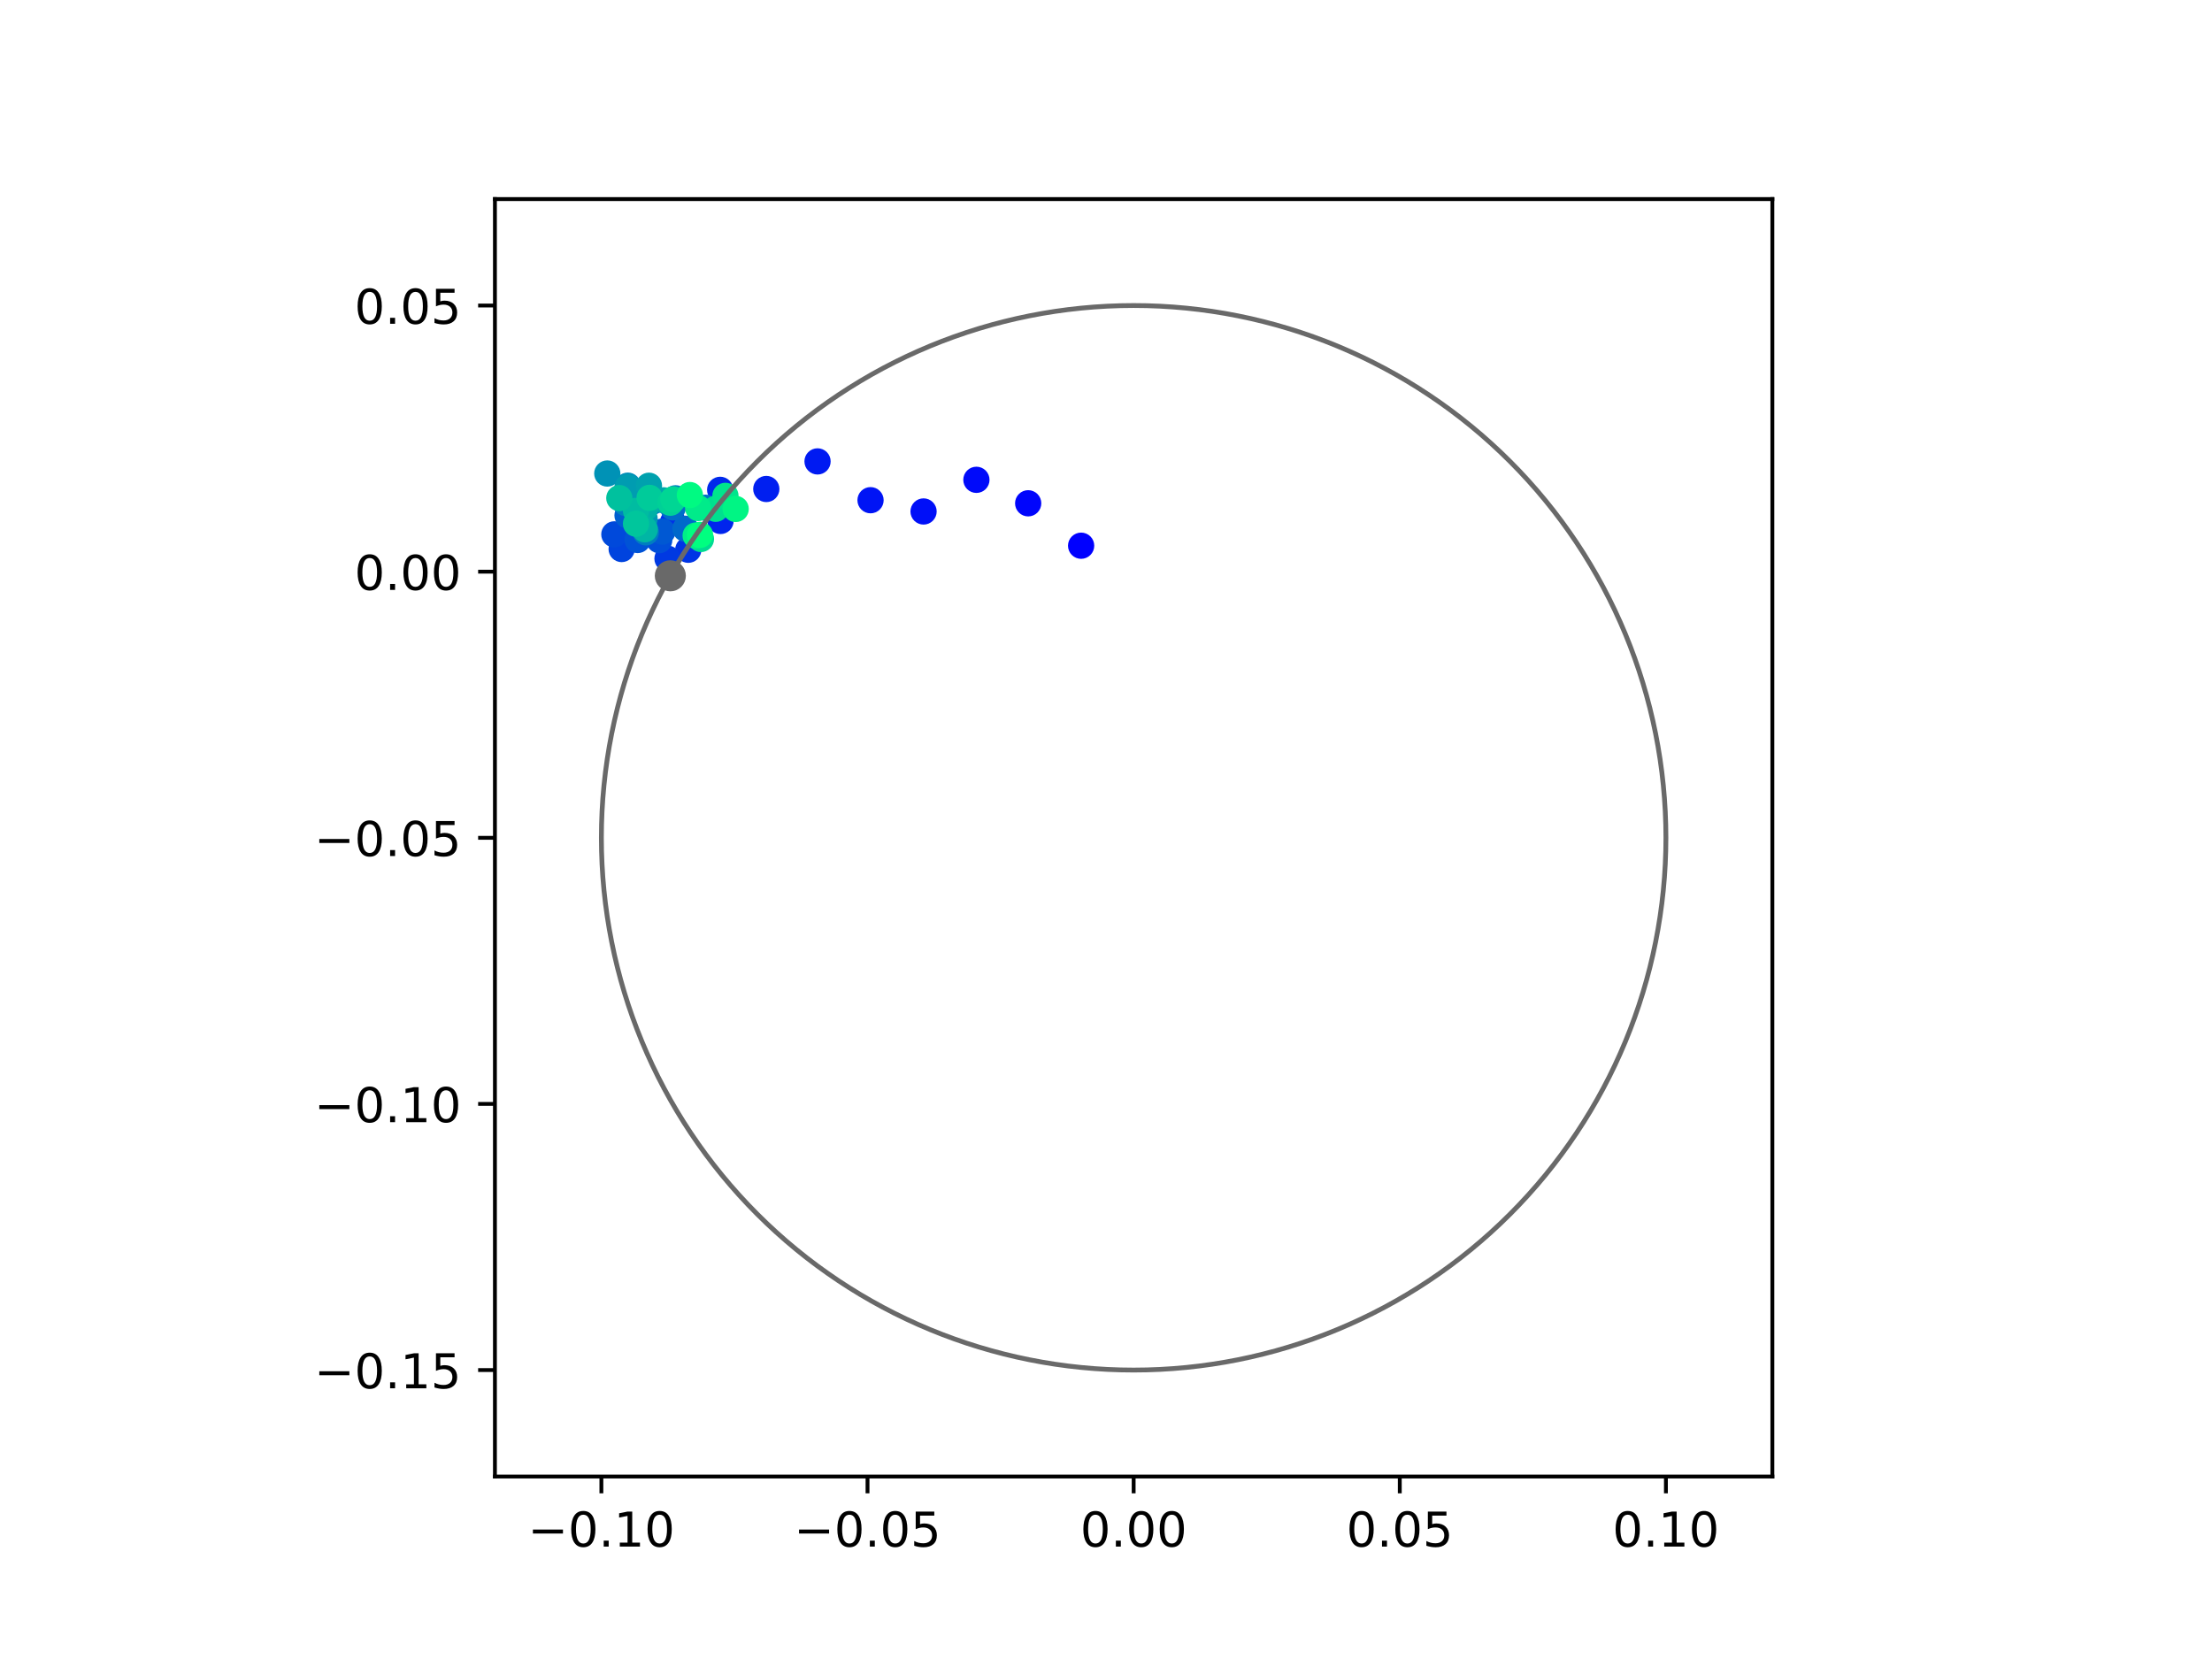 <?xml version="1.0" encoding="utf-8" standalone="no"?>
<!DOCTYPE svg PUBLIC "-//W3C//DTD SVG 1.1//EN"
  "http://www.w3.org/Graphics/SVG/1.1/DTD/svg11.dtd">
<!-- Created with matplotlib (https://matplotlib.org/) -->
<svg height="345.6pt" version="1.1" viewBox="0 0 460.8 345.6" width="460.8pt" xmlns="http://www.w3.org/2000/svg" xmlns:xlink="http://www.w3.org/1999/xlink">
 <defs>
  <style type="text/css">
*{stroke-linecap:butt;stroke-linejoin:round;}
  </style>
 </defs>
 <g id="figure_1">
  <g id="patch_1">
   <path d="M 0 345.6 
L 460.8 345.6 
L 460.8 0 
L 0 0 
z
" style="fill:#ffffff;"/>
  </g>
  <g id="axes_1">
   <g id="patch_2">
    <path d="M 103.104 307.584 
L 369.216 307.584 
L 369.216 41.472 
L 103.104 41.472 
z
" style="fill:#ffffff;"/>
   </g>
   <g id="PathCollection_1">
    <defs>
     <path d="M 0 2.236 
C 0.593 2.236 1.162 2 1.581 1.581 
C 2 1.162 2.236 0.593 2.236 0 
C 2.236 -0.593 2 -1.162 1.581 -1.581 
C 1.162 -2 0.593 -2.236 0 -2.236 
C -0.593 -2.236 -1.162 -2 -1.581 -1.581 
C -2 -1.162 -2.236 -0.593 -2.236 0 
C -2.236 0.593 -2 1.162 -1.581 1.581 
C -1.162 2 -0.593 2.236 0 2.236 
z
" id="C0_0_85f32a1773"/>
    </defs>
    <g clip-path="url(#p0d2f8ad13f)">
     <use style="fill:#0000ff;stroke:#0000ff;" x="225.218" xlink:href="#C0_0_85f32a1773" y="113.683"/>
    </g>
    <g clip-path="url(#p0d2f8ad13f)">
     <use style="fill:#0005fc;stroke:#0005fc;" x="214.188" xlink:href="#C0_0_85f32a1773" y="104.845"/>
    </g>
    <g clip-path="url(#p0d2f8ad13f)">
     <use style="fill:#000afa;stroke:#000afa;" x="203.402" xlink:href="#C0_0_85f32a1773" y="99.955"/>
    </g>
    <g clip-path="url(#p0d2f8ad13f)">
     <use style="fill:#000ff8;stroke:#000ff8;" x="192.394" xlink:href="#C0_0_85f32a1773" y="106.548"/>
    </g>
    <g clip-path="url(#p0d2f8ad13f)">
     <use style="fill:#0014f5;stroke:#0014f5;" x="181.349" xlink:href="#C0_0_85f32a1773" y="104.202"/>
    </g>
    <g clip-path="url(#p0d2f8ad13f)">
     <use style="fill:#001af2;stroke:#001af2;" x="170.309" xlink:href="#C0_0_85f32a1773" y="96.12"/>
    </g>
    <g clip-path="url(#p0d2f8ad13f)">
     <use style="fill:#001ff0;stroke:#001ff0;" x="159.634" xlink:href="#C0_0_85f32a1773" y="101.865"/>
    </g>
    <g clip-path="url(#p0d2f8ad13f)">
     <use style="fill:#0024ed;stroke:#0024ed;" x="150.101" xlink:href="#C0_0_85f32a1773" y="108.526"/>
    </g>
    <g clip-path="url(#p0d2f8ad13f)">
     <use style="fill:#0029eb;stroke:#0029eb;" x="150.024" xlink:href="#C0_0_85f32a1773" y="102.042"/>
    </g>
    <g clip-path="url(#p0d2f8ad13f)">
     <use style="fill:#002fe8;stroke:#002fe8;" x="140.19" xlink:href="#C0_0_85f32a1773" y="108.8"/>
    </g>
    <g clip-path="url(#p0d2f8ad13f)">
     <use style="fill:#0034e5;stroke:#0034e5;" x="143.378" xlink:href="#C0_0_85f32a1773" y="114.524"/>
    </g>
    <g clip-path="url(#p0d2f8ad13f)">
     <use style="fill:#0039e2;stroke:#0039e2;" x="139.052" xlink:href="#C0_0_85f32a1773" y="116.376"/>
    </g>
    <g clip-path="url(#p0d2f8ad13f)">
     <use style="fill:#003ee0;stroke:#003ee0;" x="133.835" xlink:href="#C0_0_85f32a1773" y="106.55"/>
    </g>
    <g clip-path="url(#p0d2f8ad13f)">
     <use style="fill:#0043de;stroke:#0043de;" x="129.502" xlink:href="#C0_0_85f32a1773" y="114.371"/>
    </g>
    <g clip-path="url(#p0d2f8ad13f)">
     <use style="fill:#0049db;stroke:#0049db;" x="127.98" xlink:href="#C0_0_85f32a1773" y="111.317"/>
    </g>
    <g clip-path="url(#p0d2f8ad13f)">
     <use style="fill:#004ed8;stroke:#004ed8;" x="137.329" xlink:href="#C0_0_85f32a1773" y="112.524"/>
    </g>
    <g clip-path="url(#p0d2f8ad13f)">
     <use style="fill:#0053d6;stroke:#0053d6;" x="132.835" xlink:href="#C0_0_85f32a1773" y="112.487"/>
    </g>
    <g clip-path="url(#p0d2f8ad13f)">
     <use style="fill:#0058d3;stroke:#0058d3;" x="137.98" xlink:href="#C0_0_85f32a1773" y="110.74"/>
    </g>
    <g clip-path="url(#p0d2f8ad13f)">
     <use style="fill:#005ed0;stroke:#005ed0;" x="130.725" xlink:href="#C0_0_85f32a1773" y="107.375"/>
    </g>
    <g clip-path="url(#p0d2f8ad13f)">
     <use style="fill:#0063ce;stroke:#0063ce;" x="135.874" xlink:href="#C0_0_85f32a1773" y="104.529"/>
    </g>
    <g clip-path="url(#p0d2f8ad13f)">
     <use style="fill:#0068cb;stroke:#0068cb;" x="142.792" xlink:href="#C0_0_85f32a1773" y="110.15"/>
    </g>
    <g clip-path="url(#p0d2f8ad13f)">
     <use style="fill:#006dc8;stroke:#006dc8;" x="140.172" xlink:href="#C0_0_85f32a1773" y="105.708"/>
    </g>
    <g clip-path="url(#p0d2f8ad13f)">
     <use style="fill:#0072c6;stroke:#0072c6;" x="146.975" xlink:href="#C0_0_85f32a1773" y="105.766"/>
    </g>
    <g clip-path="url(#p0d2f8ad13f)">
     <use style="fill:#0078c3;stroke:#0078c3;" x="140.716" xlink:href="#C0_0_85f32a1773" y="103.8"/>
    </g>
    <g clip-path="url(#p0d2f8ad13f)">
     <use style="fill:#007dc0;stroke:#007dc0;" x="134.538" xlink:href="#C0_0_85f32a1773" y="110.9"/>
    </g>
    <g clip-path="url(#p0d2f8ad13f)">
     <use style="fill:#0082be;stroke:#0082be;" x="130.343" xlink:href="#C0_0_85f32a1773" y="104.78"/>
    </g>
    <g clip-path="url(#p0d2f8ad13f)">
     <use style="fill:#0087bc;stroke:#0087bc;" x="132.012" xlink:href="#C0_0_85f32a1773" y="103.157"/>
    </g>
    <g clip-path="url(#p0d2f8ad13f)">
     <use style="fill:#008db8;stroke:#008db8;" x="130.784" xlink:href="#C0_0_85f32a1773" y="101.171"/>
    </g>
    <g clip-path="url(#p0d2f8ad13f)">
     <use style="fill:#0092b6;stroke:#0092b6;" x="126.507" xlink:href="#C0_0_85f32a1773" y="98.642"/>
    </g>
    <g clip-path="url(#p0d2f8ad13f)">
     <use style="fill:#0097b3;stroke:#0097b3;" x="134.282" xlink:href="#C0_0_85f32a1773" y="108.027"/>
    </g>
    <g clip-path="url(#p0d2f8ad13f)">
     <use style="fill:#009cb1;stroke:#009cb1;" x="130.765" xlink:href="#C0_0_85f32a1773" y="101.48"/>
    </g>
    <g clip-path="url(#p0d2f8ad13f)">
     <use style="fill:#00a1ae;stroke:#00a1ae;" x="135.189" xlink:href="#C0_0_85f32a1773" y="101.187"/>
    </g>
    <g clip-path="url(#p0d2f8ad13f)">
     <use style="fill:#00a7ac;stroke:#00a7ac;" x="138.259" xlink:href="#C0_0_85f32a1773" y="104.227"/>
    </g>
    <g clip-path="url(#p0d2f8ad13f)">
     <use style="fill:#00aca9;stroke:#00aca9;" x="133.826" xlink:href="#C0_0_85f32a1773" y="106.238"/>
    </g>
    <g clip-path="url(#p0d2f8ad13f)">
     <use style="fill:#00b1a6;stroke:#00b1a6;" x="134.463" xlink:href="#C0_0_85f32a1773" y="105.783"/>
    </g>
    <g clip-path="url(#p0d2f8ad13f)">
     <use style="fill:#00b6a4;stroke:#00b6a4;" x="134.328" xlink:href="#C0_0_85f32a1773" y="110.27"/>
    </g>
    <g clip-path="url(#p0d2f8ad13f)">
     <use style="fill:#00bca1;stroke:#00bca1;" x="132.491" xlink:href="#C0_0_85f32a1773" y="106.417"/>
    </g>
    <g clip-path="url(#p0d2f8ad13f)">
     <use style="fill:#00c19e;stroke:#00c19e;" x="129.014" xlink:href="#C0_0_85f32a1773" y="103.761"/>
    </g>
    <g clip-path="url(#p0d2f8ad13f)">
     <use style="fill:#00c69c;stroke:#00c69c;" x="132.491" xlink:href="#C0_0_85f32a1773" y="109.096"/>
    </g>
    <g clip-path="url(#p0d2f8ad13f)">
     <use style="fill:#00cb9a;stroke:#00cb9a;" x="135.314" xlink:href="#C0_0_85f32a1773" y="103.712"/>
    </g>
    <g clip-path="url(#p0d2f8ad13f)">
     <use style="fill:#00d097;stroke:#00d097;" x="139.659" xlink:href="#C0_0_85f32a1773" y="104.73"/>
    </g>
    <g clip-path="url(#p0d2f8ad13f)">
     <use style="fill:#00d694;stroke:#00d694;" x="140.262" xlink:href="#C0_0_85f32a1773" y="104.002"/>
    </g>
    <g clip-path="url(#p0d2f8ad13f)">
     <use style="fill:#00db92;stroke:#00db92;" x="146.021" xlink:href="#C0_0_85f32a1773" y="112.282"/>
    </g>
    <g clip-path="url(#p0d2f8ad13f)">
     <use style="fill:#00e08f;stroke:#00e08f;" x="149.095" xlink:href="#C0_0_85f32a1773" y="105.992"/>
    </g>
    <g clip-path="url(#p0d2f8ad13f)">
     <use style="fill:#00e58c;stroke:#00e58c;" x="151.122" xlink:href="#C0_0_85f32a1773" y="103.296"/>
    </g>
    <g clip-path="url(#p0d2f8ad13f)">
     <use style="fill:#00eb8a;stroke:#00eb8a;" x="145.435" xlink:href="#C0_0_85f32a1773" y="105.83"/>
    </g>
    <g clip-path="url(#p0d2f8ad13f)">
     <use style="fill:#00f087;stroke:#00f087;" x="144.914" xlink:href="#C0_0_85f32a1773" y="111.572"/>
    </g>
    <g clip-path="url(#p0d2f8ad13f)">
     <use style="fill:#00f584;stroke:#00f584;" x="153.255" xlink:href="#C0_0_85f32a1773" y="106.023"/>
    </g>
    <g clip-path="url(#p0d2f8ad13f)">
     <use style="fill:#00fa82;stroke:#00fa82;" x="143.713" xlink:href="#C0_0_85f32a1773" y="103.129"/>
    </g>
    <g clip-path="url(#p0d2f8ad13f)">
     <use style="fill:#00ff80;stroke:#00ff80;" x="145.82" xlink:href="#C0_0_85f32a1773" y="111.43"/>
    </g>
   </g>
   <g id="PathCollection_2">
    <defs>
     <path d="M 0 2.739 
C 0.726 2.739 1.423 2.45 1.936 1.936 
C 2.45 1.423 2.739 0.726 2.739 0 
C 2.739 -0.726 2.45 -1.423 1.936 -1.936 
C 1.423 -2.45 0.726 -2.739 0 -2.739 
C -0.726 -2.739 -1.423 -2.45 -1.936 -1.936 
C -2.45 -1.423 -2.739 -0.726 -2.739 0 
C -2.739 0.726 -2.45 1.423 -1.936 1.936 
C -1.423 2.45 -0.726 2.739 0 2.739 
z
" id="mc62e7f20a1" style="stroke:#696969;"/>
    </defs>
    <g clip-path="url(#p0d2f8ad13f)">
     <use style="fill:#696969;stroke:#696969;" x="139.642" xlink:href="#mc62e7f20a1" y="119.95"/>
    </g>
   </g>
   <g id="patch_3">
    <path clip-path="url(#p0d2f8ad13f)" d="M 236.16 285.408 
C 265.566 285.408 293.771 273.725 314.564 252.932 
C 335.357 232.139 347.04 203.934 347.04 174.528 
C 347.04 145.122 335.357 116.917 314.564 96.124 
C 293.771 75.331 265.566 63.648 236.16 63.648 
C 206.754 63.648 178.549 75.331 157.756 96.124 
C 136.963 116.917 125.28 145.122 125.28 174.528 
C 125.28 203.934 136.963 232.139 157.756 252.932 
C 178.549 273.725 206.754 285.408 236.16 285.408 
z
" style="fill:none;stroke:#696969;stroke-linejoin:miter;"/>
   </g>
   <g id="matplotlib.axis_1">
    <g id="xtick_1">
     <g id="line2d_1">
      <defs>
       <path d="M 0 0 
L 0 3.5 
" id="m3207644c20" style="stroke:#000000;stroke-width:0.8;"/>
      </defs>
      <g>
       <use style="stroke:#000000;stroke-width:0.8;" x="125.28" xlink:href="#m3207644c20" y="307.584"/>
      </g>
     </g>
     <g id="text_1">
      <!-- −0.10 -->
      <defs>
       <path d="M 10.594 35.5 
L 73.188 35.5 
L 73.188 27.203 
L 10.594 27.203 
z
" id="DejaVuSans-8722"/>
       <path d="M 31.781 66.406 
Q 24.172 66.406 20.328 58.906 
Q 16.5 51.422 16.5 36.375 
Q 16.5 21.391 20.328 13.891 
Q 24.172 6.391 31.781 6.391 
Q 39.453 6.391 43.281 13.891 
Q 47.125 21.391 47.125 36.375 
Q 47.125 51.422 43.281 58.906 
Q 39.453 66.406 31.781 66.406 
z
M 31.781 74.219 
Q 44.047 74.219 50.516 64.516 
Q 56.984 54.828 56.984 36.375 
Q 56.984 17.969 50.516 8.266 
Q 44.047 -1.422 31.781 -1.422 
Q 19.531 -1.422 13.062 8.266 
Q 6.594 17.969 6.594 36.375 
Q 6.594 54.828 13.062 64.516 
Q 19.531 74.219 31.781 74.219 
z
" id="DejaVuSans-48"/>
       <path d="M 10.688 12.406 
L 21 12.406 
L 21 0 
L 10.688 0 
z
" id="DejaVuSans-46"/>
       <path d="M 12.406 8.297 
L 28.516 8.297 
L 28.516 63.922 
L 10.984 60.406 
L 10.984 69.391 
L 28.422 72.906 
L 38.281 72.906 
L 38.281 8.297 
L 54.391 8.297 
L 54.391 0 
L 12.406 0 
z
" id="DejaVuSans-49"/>
      </defs>
      <g transform="translate(109.957 322.182)scale(0.1 -0.1)">
       <use xlink:href="#DejaVuSans-8722"/>
       <use x="83.789" xlink:href="#DejaVuSans-48"/>
       <use x="147.412" xlink:href="#DejaVuSans-46"/>
       <use x="179.199" xlink:href="#DejaVuSans-49"/>
       <use x="242.822" xlink:href="#DejaVuSans-48"/>
      </g>
     </g>
    </g>
    <g id="xtick_2">
     <g id="line2d_2">
      <g>
       <use style="stroke:#000000;stroke-width:0.8;" x="180.72" xlink:href="#m3207644c20" y="307.584"/>
      </g>
     </g>
     <g id="text_2">
      <!-- −0.05 -->
      <defs>
       <path d="M 10.797 72.906 
L 49.516 72.906 
L 49.516 64.594 
L 19.828 64.594 
L 19.828 46.734 
Q 21.969 47.469 24.109 47.828 
Q 26.266 48.188 28.422 48.188 
Q 40.625 48.188 47.75 41.5 
Q 54.891 34.812 54.891 23.391 
Q 54.891 11.625 47.562 5.094 
Q 40.234 -1.422 26.906 -1.422 
Q 22.312 -1.422 17.547 -0.641 
Q 12.797 0.141 7.719 1.703 
L 7.719 11.625 
Q 12.109 9.234 16.797 8.062 
Q 21.484 6.891 26.703 6.891 
Q 35.156 6.891 40.078 11.328 
Q 45.016 15.766 45.016 23.391 
Q 45.016 31 40.078 35.438 
Q 35.156 39.891 26.703 39.891 
Q 22.75 39.891 18.812 39.016 
Q 14.891 38.141 10.797 36.281 
z
" id="DejaVuSans-53"/>
      </defs>
      <g transform="translate(165.397 322.182)scale(0.1 -0.1)">
       <use xlink:href="#DejaVuSans-8722"/>
       <use x="83.789" xlink:href="#DejaVuSans-48"/>
       <use x="147.412" xlink:href="#DejaVuSans-46"/>
       <use x="179.199" xlink:href="#DejaVuSans-48"/>
       <use x="242.822" xlink:href="#DejaVuSans-53"/>
      </g>
     </g>
    </g>
    <g id="xtick_3">
     <g id="line2d_3">
      <g>
       <use style="stroke:#000000;stroke-width:0.8;" x="236.16" xlink:href="#m3207644c20" y="307.584"/>
      </g>
     </g>
     <g id="text_3">
      <!-- 0.00 -->
      <g transform="translate(225.027 322.182)scale(0.1 -0.1)">
       <use xlink:href="#DejaVuSans-48"/>
       <use x="63.623" xlink:href="#DejaVuSans-46"/>
       <use x="95.41" xlink:href="#DejaVuSans-48"/>
       <use x="159.033" xlink:href="#DejaVuSans-48"/>
      </g>
     </g>
    </g>
    <g id="xtick_4">
     <g id="line2d_4">
      <g>
       <use style="stroke:#000000;stroke-width:0.8;" x="291.6" xlink:href="#m3207644c20" y="307.584"/>
      </g>
     </g>
     <g id="text_4">
      <!-- 0.05 -->
      <g transform="translate(280.467 322.182)scale(0.1 -0.1)">
       <use xlink:href="#DejaVuSans-48"/>
       <use x="63.623" xlink:href="#DejaVuSans-46"/>
       <use x="95.41" xlink:href="#DejaVuSans-48"/>
       <use x="159.033" xlink:href="#DejaVuSans-53"/>
      </g>
     </g>
    </g>
    <g id="xtick_5">
     <g id="line2d_5">
      <g>
       <use style="stroke:#000000;stroke-width:0.8;" x="347.04" xlink:href="#m3207644c20" y="307.584"/>
      </g>
     </g>
     <g id="text_5">
      <!-- 0.10 -->
      <g transform="translate(335.907 322.182)scale(0.1 -0.1)">
       <use xlink:href="#DejaVuSans-48"/>
       <use x="63.623" xlink:href="#DejaVuSans-46"/>
       <use x="95.41" xlink:href="#DejaVuSans-49"/>
       <use x="159.033" xlink:href="#DejaVuSans-48"/>
      </g>
     </g>
    </g>
   </g>
   <g id="matplotlib.axis_2">
    <g id="ytick_1">
     <g id="line2d_6">
      <defs>
       <path d="M 0 0 
L -3.5 0 
" id="m1bb5ac2ea0" style="stroke:#000000;stroke-width:0.8;"/>
      </defs>
      <g>
       <use style="stroke:#000000;stroke-width:0.8;" x="103.104" xlink:href="#m1bb5ac2ea0" y="285.408"/>
      </g>
     </g>
     <g id="text_6">
      <!-- −0.15 -->
      <g transform="translate(65.459 289.207)scale(0.1 -0.1)">
       <use xlink:href="#DejaVuSans-8722"/>
       <use x="83.789" xlink:href="#DejaVuSans-48"/>
       <use x="147.412" xlink:href="#DejaVuSans-46"/>
       <use x="179.199" xlink:href="#DejaVuSans-49"/>
       <use x="242.822" xlink:href="#DejaVuSans-53"/>
      </g>
     </g>
    </g>
    <g id="ytick_2">
     <g id="line2d_7">
      <g>
       <use style="stroke:#000000;stroke-width:0.8;" x="103.104" xlink:href="#m1bb5ac2ea0" y="229.968"/>
      </g>
     </g>
     <g id="text_7">
      <!-- −0.10 -->
      <g transform="translate(65.459 233.767)scale(0.1 -0.1)">
       <use xlink:href="#DejaVuSans-8722"/>
       <use x="83.789" xlink:href="#DejaVuSans-48"/>
       <use x="147.412" xlink:href="#DejaVuSans-46"/>
       <use x="179.199" xlink:href="#DejaVuSans-49"/>
       <use x="242.822" xlink:href="#DejaVuSans-48"/>
      </g>
     </g>
    </g>
    <g id="ytick_3">
     <g id="line2d_8">
      <g>
       <use style="stroke:#000000;stroke-width:0.8;" x="103.104" xlink:href="#m1bb5ac2ea0" y="174.528"/>
      </g>
     </g>
     <g id="text_8">
      <!-- −0.05 -->
      <g transform="translate(65.459 178.327)scale(0.1 -0.1)">
       <use xlink:href="#DejaVuSans-8722"/>
       <use x="83.789" xlink:href="#DejaVuSans-48"/>
       <use x="147.412" xlink:href="#DejaVuSans-46"/>
       <use x="179.199" xlink:href="#DejaVuSans-48"/>
       <use x="242.822" xlink:href="#DejaVuSans-53"/>
      </g>
     </g>
    </g>
    <g id="ytick_4">
     <g id="line2d_9">
      <g>
       <use style="stroke:#000000;stroke-width:0.8;" x="103.104" xlink:href="#m1bb5ac2ea0" y="119.088"/>
      </g>
     </g>
     <g id="text_9">
      <!-- 0.00 -->
      <g transform="translate(73.838 122.887)scale(0.1 -0.1)">
       <use xlink:href="#DejaVuSans-48"/>
       <use x="63.623" xlink:href="#DejaVuSans-46"/>
       <use x="95.41" xlink:href="#DejaVuSans-48"/>
       <use x="159.033" xlink:href="#DejaVuSans-48"/>
      </g>
     </g>
    </g>
    <g id="ytick_5">
     <g id="line2d_10">
      <g>
       <use style="stroke:#000000;stroke-width:0.8;" x="103.104" xlink:href="#m1bb5ac2ea0" y="63.648"/>
      </g>
     </g>
     <g id="text_10">
      <!-- 0.05 -->
      <g transform="translate(73.838 67.447)scale(0.1 -0.1)">
       <use xlink:href="#DejaVuSans-48"/>
       <use x="63.623" xlink:href="#DejaVuSans-46"/>
       <use x="95.41" xlink:href="#DejaVuSans-48"/>
       <use x="159.033" xlink:href="#DejaVuSans-53"/>
      </g>
     </g>
    </g>
   </g>
   <g id="patch_4">
    <path d="M 103.104 307.584 
L 103.104 41.472 
" style="fill:none;stroke:#000000;stroke-linecap:square;stroke-linejoin:miter;stroke-width:0.8;"/>
   </g>
   <g id="patch_5">
    <path d="M 369.216 307.584 
L 369.216 41.472 
" style="fill:none;stroke:#000000;stroke-linecap:square;stroke-linejoin:miter;stroke-width:0.8;"/>
   </g>
   <g id="patch_6">
    <path d="M 103.104 307.584 
L 369.216 307.584 
" style="fill:none;stroke:#000000;stroke-linecap:square;stroke-linejoin:miter;stroke-width:0.8;"/>
   </g>
   <g id="patch_7">
    <path d="M 103.104 41.472 
L 369.216 41.472 
" style="fill:none;stroke:#000000;stroke-linecap:square;stroke-linejoin:miter;stroke-width:0.8;"/>
   </g>
  </g>
 </g>
 <defs>
  <clipPath id="p0d2f8ad13f">
   <rect height="266.112" width="266.112" x="103.104" y="41.472"/>
  </clipPath>
 </defs>
</svg>
